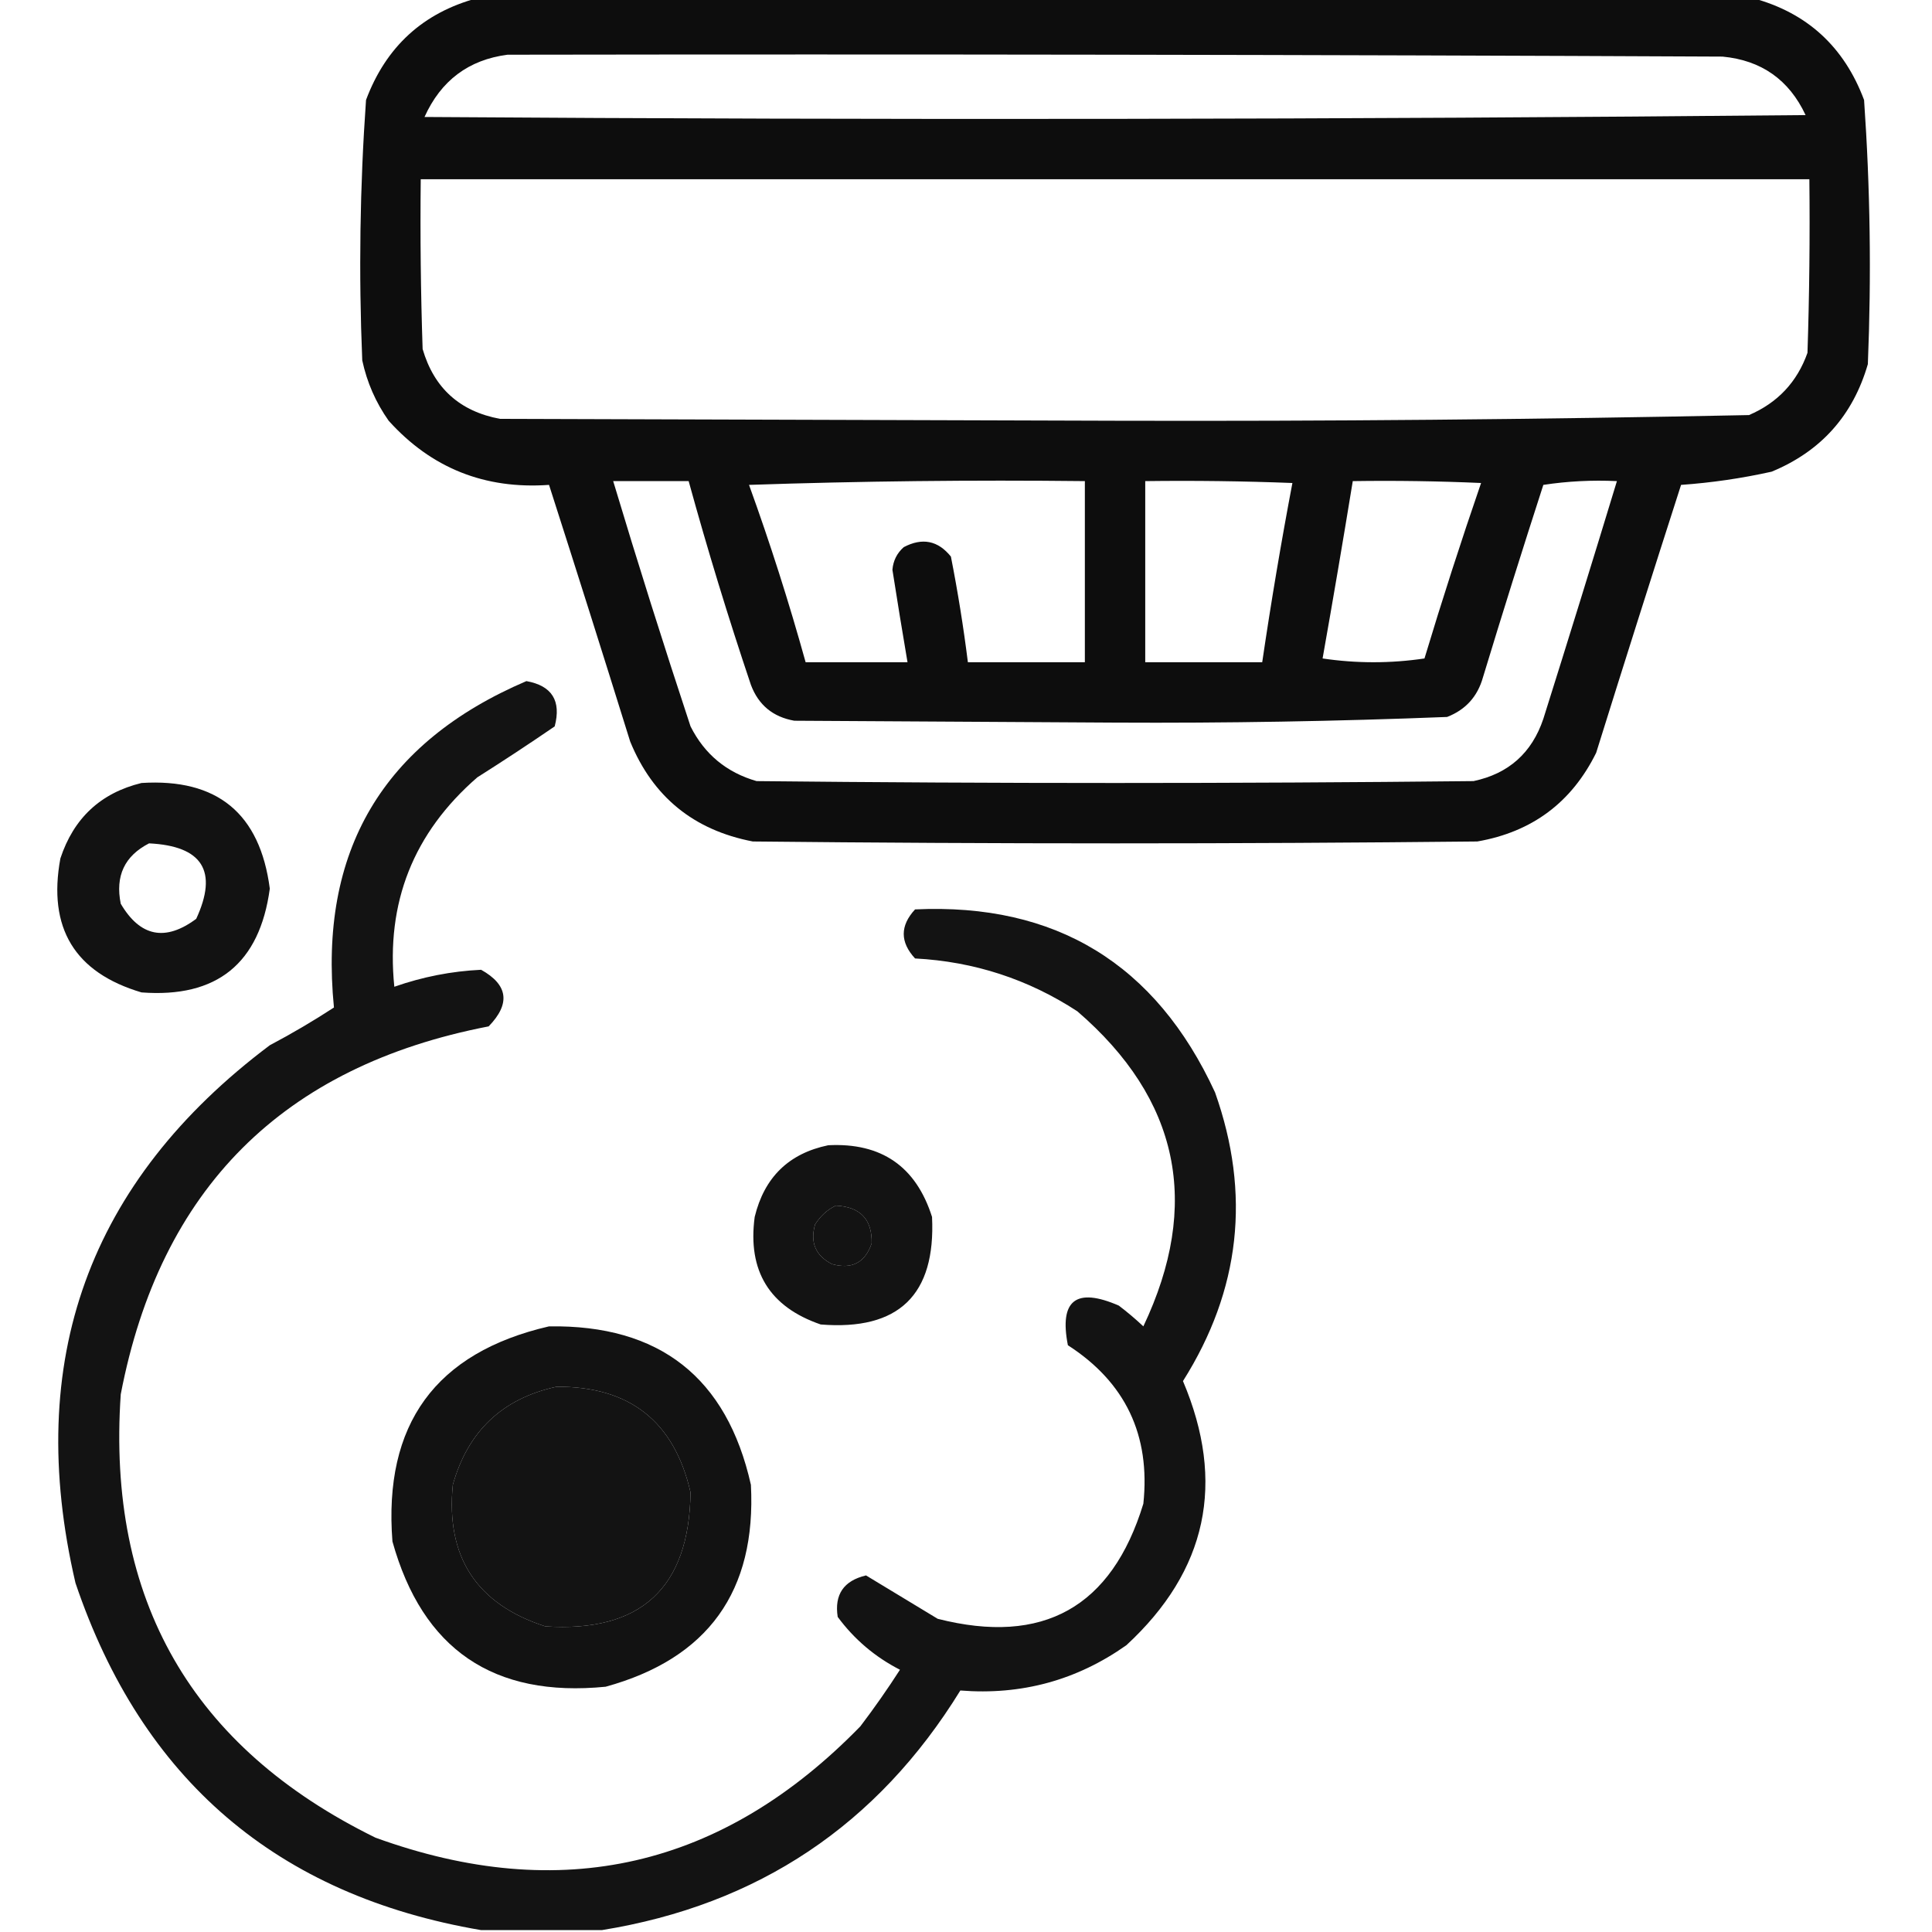 <?xml version="1.0" encoding="UTF-8"?>
<!DOCTYPE svg PUBLIC "-//W3C//DTD SVG 1.1//EN" "http://www.w3.org/Graphics/SVG/1.1/DTD/svg11.dtd">
<svg xmlns="http://www.w3.org/2000/svg" version="1.1" width="512px" height="512px" style="shape-rendering:geometricPrecision; text-rendering:geometricPrecision; image-rendering:optimizeQuality; fill-rule:evenodd; clip-rule:evenodd" xmlns:xlink="http://www.w3.org/1999/xlink">
<g><path style="opacity:0.946" fill="#000000" d="M 126.5,-0.5 C 239.167,-0.5 351.833,-0.5 464.5,-0.5C 478.885,3.38 488.719,12.38 494,26.5C 495.625,49.783 495.959,73.117 495,96.5C 491.058,110.107 482.558,119.607 469.5,125C 461.594,126.761 453.594,127.928 445.5,128.5C 437.901,152.131 430.401,175.797 423,199.5C 416.513,212.647 406.013,220.48 391.5,223C 327.5,223.667 263.5,223.667 199.5,223C 183.832,219.99 172.998,211.157 167,196.5C 159.932,173.797 152.766,151.131 145.5,128.5C 128.464,129.713 114.298,124.046 103,111.5C 99.578,106.655 97.245,101.322 96,95.5C 95.042,72.45 95.375,49.45 97,26.5C 102.281,12.38 112.115,3.38 126.5,-0.5 Z M 134.5,14.5 C 241.834,14.333 349.167,14.5 456.5,15C 466.784,15.975 474.117,21.142 478.5,30.5C 356.501,31.667 234.501,31.833 112.5,31C 116.858,21.341 124.191,15.841 134.5,14.5 Z M 111.5,47.5 C 234.167,47.5 356.833,47.5 479.5,47.5C 479.667,62.837 479.5,78.17 479,93.5C 476.256,101.245 471.089,106.745 463.5,110C 407.536,111.157 351.536,111.657 295.5,111.5C 241.167,111.333 186.833,111.167 132.5,111C 121.855,109.021 115.022,102.854 112,92.5C 111.5,77.504 111.333,62.504 111.5,47.5 Z M 162.5,127.5 C 169.167,127.5 175.833,127.5 182.5,127.5C 187.486,145.626 192.986,163.626 199,181.5C 201.007,186.838 204.841,190.004 210.5,191C 238.833,191.167 267.167,191.333 295.5,191.5C 324.893,191.655 354.226,191.155 383.5,190C 388.4,188.098 391.567,184.598 393,179.5C 398.178,162.453 403.512,145.453 409,128.5C 415.41,127.522 421.91,127.189 428.5,127.5C 422.108,148.512 415.608,169.512 409,190.5C 405.968,199.533 399.801,205.033 390.5,207C 327.167,207.667 263.833,207.667 200.5,207C 192.546,204.712 186.713,199.878 183,192.5C 175.858,170.907 169.024,149.241 162.5,127.5 Z M 198.5,128.5 C 227.995,127.502 257.662,127.169 287.5,127.5C 287.5,143.5 287.5,159.5 287.5,175.5C 277.167,175.5 266.833,175.5 256.5,175.5C 255.326,166.124 253.826,156.791 252,147.5C 248.58,143.247 244.413,142.413 239.5,145C 237.703,146.594 236.703,148.594 236.5,151C 237.781,159.188 239.115,167.354 240.5,175.5C 231.5,175.5 222.5,175.5 213.5,175.5C 209.072,159.554 204.072,143.887 198.5,128.5 Z M 303.5,127.5 C 316.504,127.333 329.504,127.5 342.5,128C 339.512,143.746 336.845,159.579 334.5,175.5C 324.167,175.5 313.833,175.5 303.5,175.5C 303.5,159.5 303.5,143.5 303.5,127.5 Z M 358.5,127.5 C 369.838,127.333 381.172,127.5 392.5,128C 387.205,143.385 382.205,158.885 377.5,174.5C 368.5,175.833 359.5,175.833 350.5,174.5C 353.274,158.855 355.941,143.189 358.5,127.5 Z"/></g>
<g><path style="opacity:0.925" fill="#000000" d="M 159.5,511.5 C 148.833,511.5 138.167,511.5 127.5,511.5C 73.452,502.296 37.618,471.629 20,419.5C 6.294,360.602 23.461,313.102 71.5,277C 77.331,273.919 82.998,270.585 88.5,267C 84.404,225.621 101.404,196.788 139.5,180.5C 146.282,181.718 148.782,185.718 147,192.5C 140.252,197.124 133.419,201.624 126.5,206C 109.564,220.704 102.231,239.204 104.5,261.5C 111.996,258.873 119.663,257.373 127.5,257C 134.663,260.994 135.33,265.994 129.5,272C 74.958,282.542 42.458,315.042 32,369.5C 28.285,423.922 50.785,463.089 99.5,487C 148.625,504.845 191.458,495.011 228,457.5C 231.695,452.638 235.195,447.638 238.5,442.5C 231.898,439.118 226.398,434.451 222,428.5C 221.083,422.573 223.583,418.907 229.5,417.5C 235.801,421.32 242.134,425.154 248.5,429C 276.446,436.114 294.613,425.947 303,398.5C 304.915,380.333 298.249,366.333 283,356.5C 280.664,344.567 285.164,341.067 296.5,346C 298.759,347.715 300.926,349.548 303,351.5C 318.357,319.122 312.524,291.289 285.5,268C 272.453,259.486 258.12,254.819 242.5,254C 238.5,249.667 238.5,245.333 242.5,241C 279.797,239.269 306.297,255.436 322,289.5C 331.548,316.392 328.715,341.892 313.5,366C 324.906,392.907 319.906,416.241 298.5,436C 285.349,445.289 270.682,449.289 254.5,448C 232.55,483.646 200.884,504.812 159.5,511.5 Z M 221.5,319.5 C 227.984,319.815 231.151,323.148 231,329.5C 229.268,334.617 225.768,336.45 220.5,335C 216.139,332.774 214.639,329.274 216,324.5C 217.406,322.256 219.239,320.59 221.5,319.5 Z M 147.5,367.5 C 166.869,367.376 178.702,376.709 183,395.5C 182.651,420.848 169.818,432.681 144.5,431C 126.292,425.116 118.126,412.616 120,393.5C 123.99,379.271 133.157,370.605 147.5,367.5 Z"/></g>
<g><path style="opacity:0.926" fill="#000000" d="M 37.5,207.5 C 57.567,206.234 68.9,215.568 71.5,235.5C 68.812,255.345 57.479,264.512 37.5,263C 19.778,257.744 12.612,245.911 16,227.5C 19.526,216.804 26.693,210.137 37.5,207.5 Z M 39.5,223.5 C 53.669,224.194 57.836,230.861 52,243.5C 43.809,249.58 37.142,248.247 32,239.5C 30.505,232.162 33.005,226.828 39.5,223.5 Z"/></g>
<g><path style="opacity:0.925" fill="#000000" d="M 219.5,303.5 C 233.584,302.787 242.751,309.12 247,322.5C 248,343.166 238.166,352.666 217.5,351C 203.913,346.335 198.08,336.835 200,322.5C 202.548,311.998 209.048,305.665 219.5,303.5 Z M 221.5,319.5 C 219.239,320.59 217.406,322.256 216,324.5C 214.639,329.274 216.139,332.774 220.5,335C 225.768,336.45 229.268,334.617 231,329.5C 231.151,323.148 227.984,319.815 221.5,319.5 Z"/></g>
<g><path style="opacity:0.926" fill="#000000" d="M 145.5,351.5 C 174.784,351.045 192.617,365.045 199,393.5C 200.458,421.698 187.624,439.531 160.5,447C 130.794,449.94 111.96,437.107 104,408.5C 101.58,377.448 115.414,358.448 145.5,351.5 Z M 147.5,367.5 C 133.157,370.605 123.99,379.271 120,393.5C 118.126,412.616 126.292,425.116 144.5,431C 169.818,432.681 182.651,420.848 183,395.5C 178.702,376.709 166.869,367.376 147.5,367.5 Z"/></g>
</svg>
